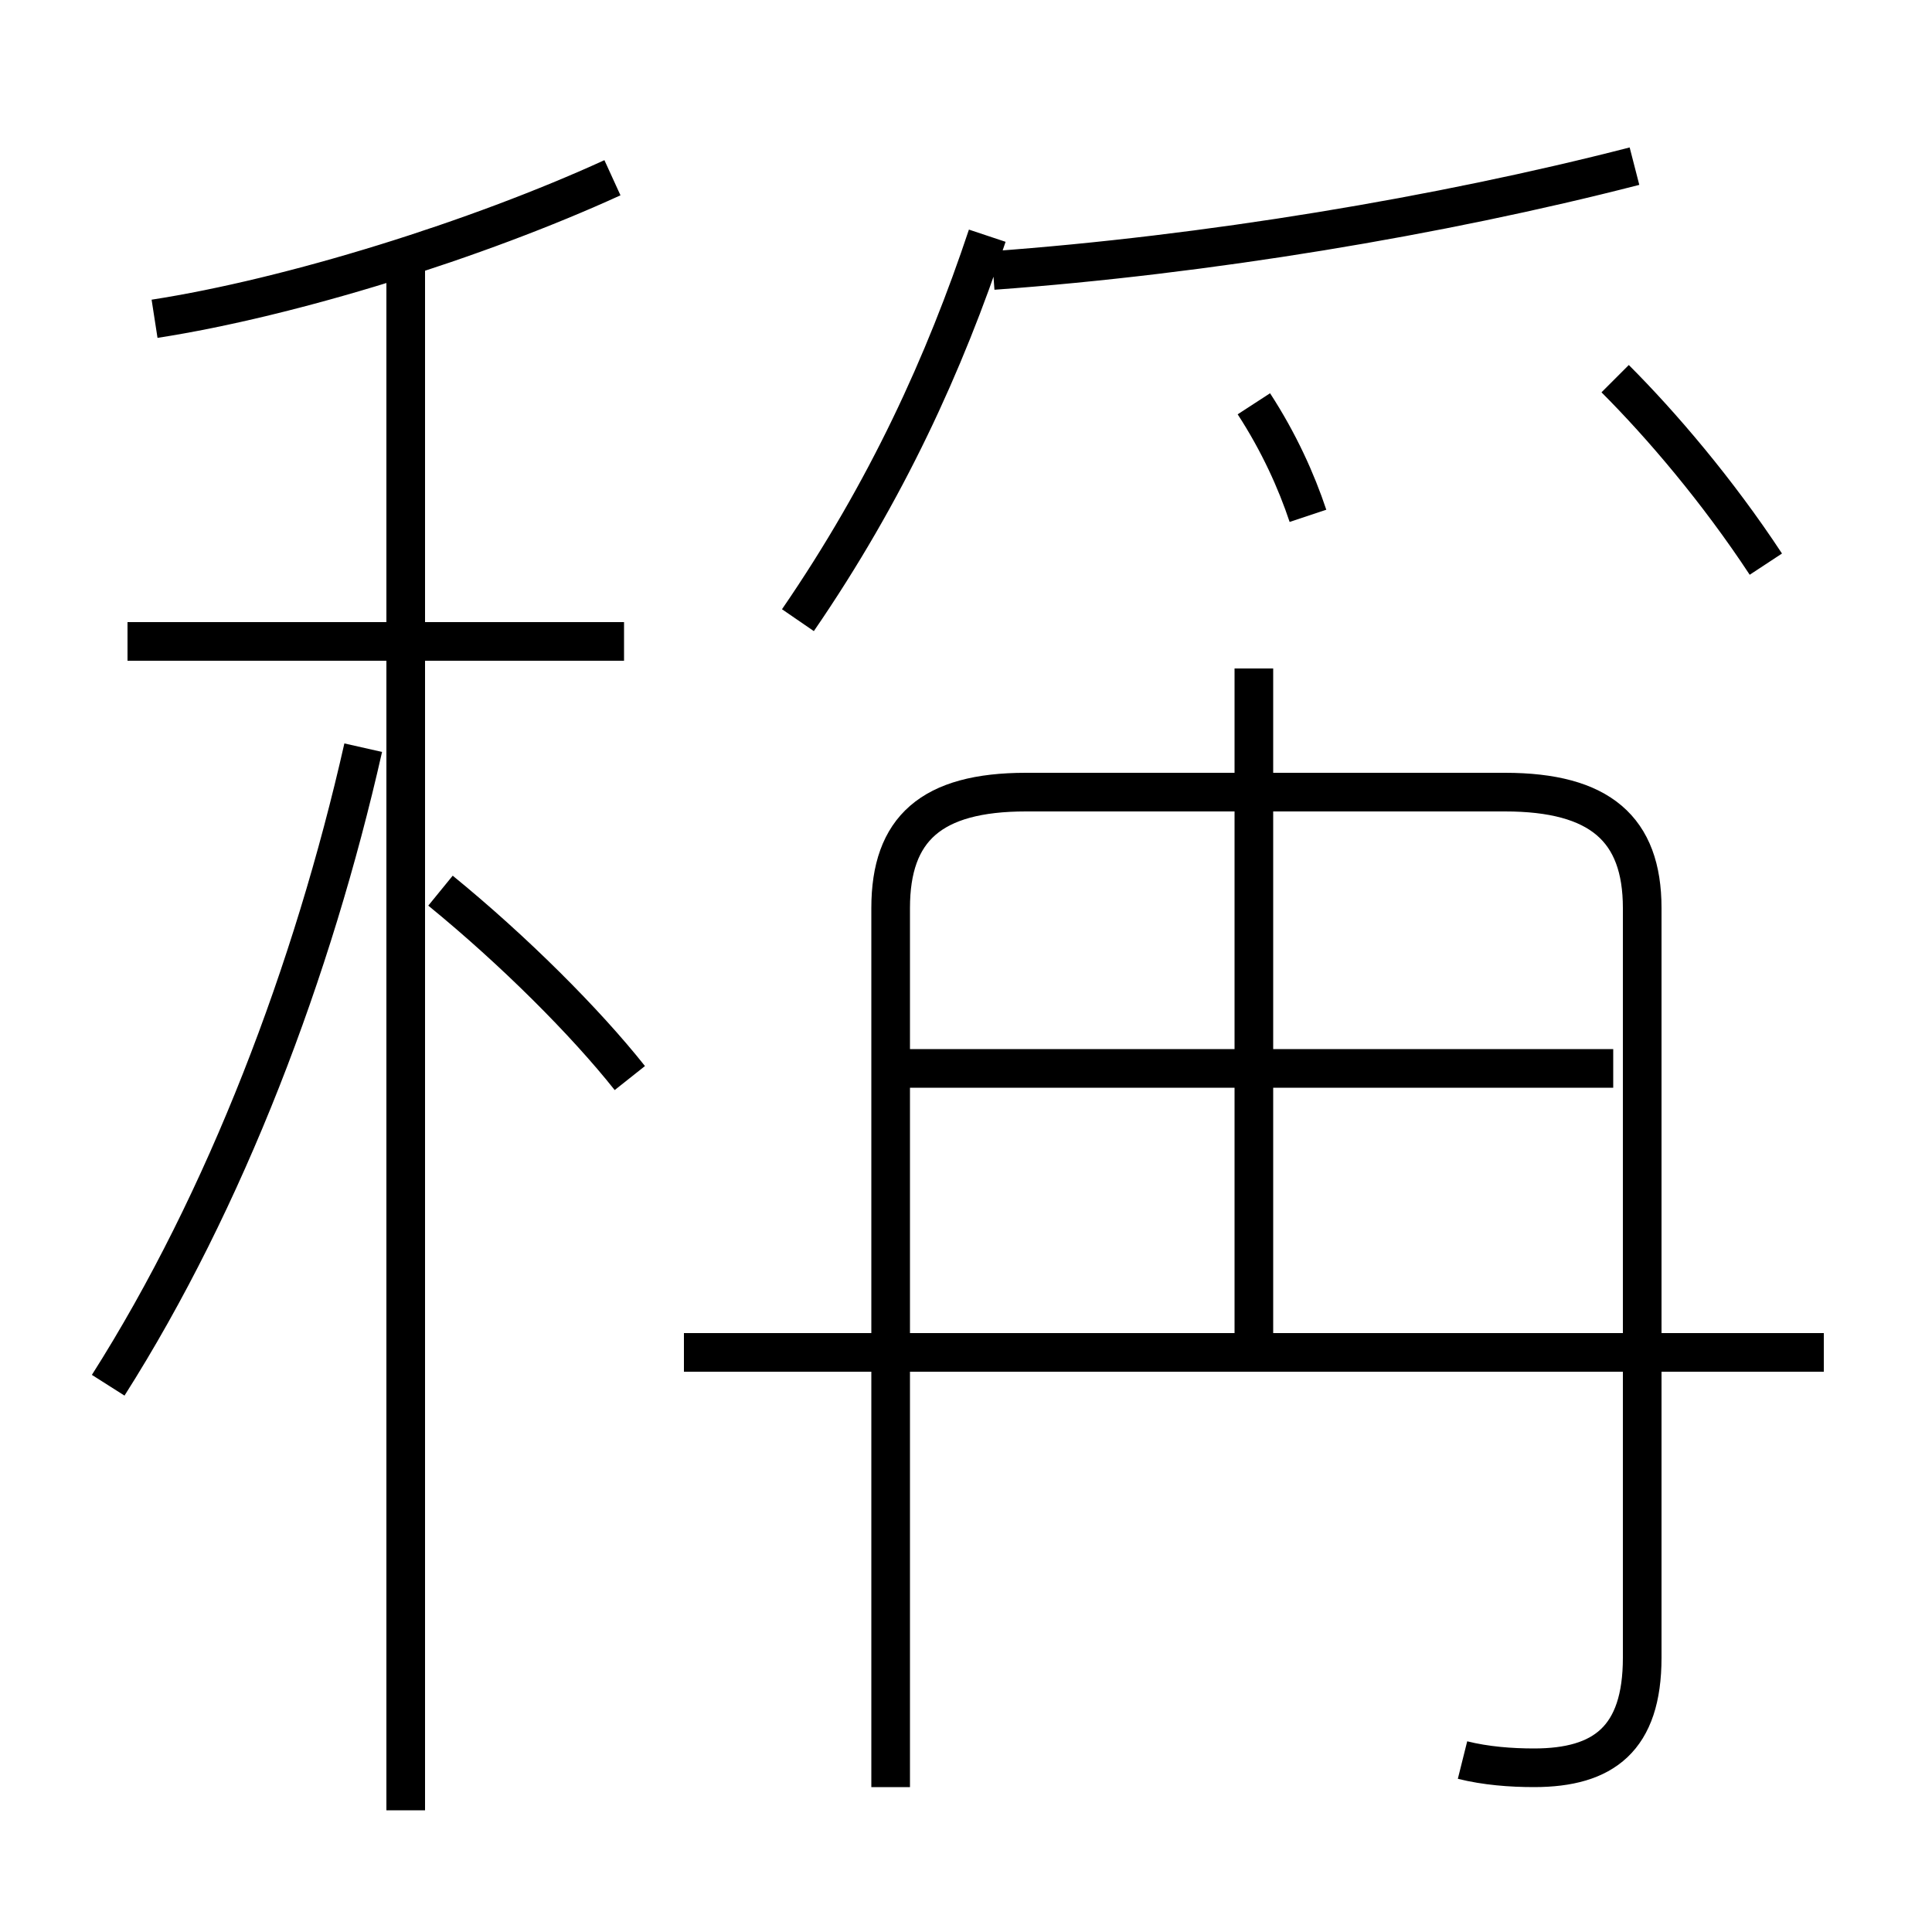 <?xml version='1.0' encoding='utf8'?>
<svg viewBox="0.0 -6.0 50.0 50.0" version="1.1" xmlns="http://www.w3.org/2000/svg">
<rect x="0.0" y="-6.0" width="50.0" height="50.0" fill="#808080" stroke="none"/>
<rect x="-1000" y="-1000" width="2000" height="2000" stroke="white" fill="white"/>
<g style="fill:white;stroke:#000000;  stroke-width:1">
<path d="M 37.85 1.55 C 38.45 1.7 39.1 1.75 39.7 1.75 C 41.5 1.75 42.5 1.0 42.5 -1.1 L 42.5 -20.5 C 42.5 -22.55 41.4 -23.5 38.95 -23.5 L 26.55 -23.5 C 24.1 -23.5 23.05 -22.55 23.05 -20.5 L 23.05 2.25 M 2.8 -8.15 C 5.85 -12.95 8.1 -18.9 9.4 -24.65 M 16.3 -16.1 C 15.15 -17.55 13.3 -19.4 11.4 -20.95 M 16.15 -27.4 L 3.3 -27.4 M 47.2 -9.0 L 17.7 -9.0 M 4.0 -35.75 C 7.55 -36.3 12.35 -37.8 15.85 -39.4 M 41.75 -16.35 L 22.55 -16.35 M 32.45 -8.9 L 32.45 -26.7 M 20.65 -27.95 C 22.95 -31.3 24.45 -34.6 25.55 -37.9 M 33.85 -30.65 C 33.55 -31.55 33.1 -32.55 32.45 -33.55 M 25.7 -37.0 C 31.2 -37.4 37.25 -38.4 42.3 -39.7 M 45.7 -29.4 C 44.45 -31.3 43.0 -33.0 41.8 -34.2 M 10.5 2.85 L 10.5 -37.15" transform="translate(0.0 38.0)" />
</g>
</svg>